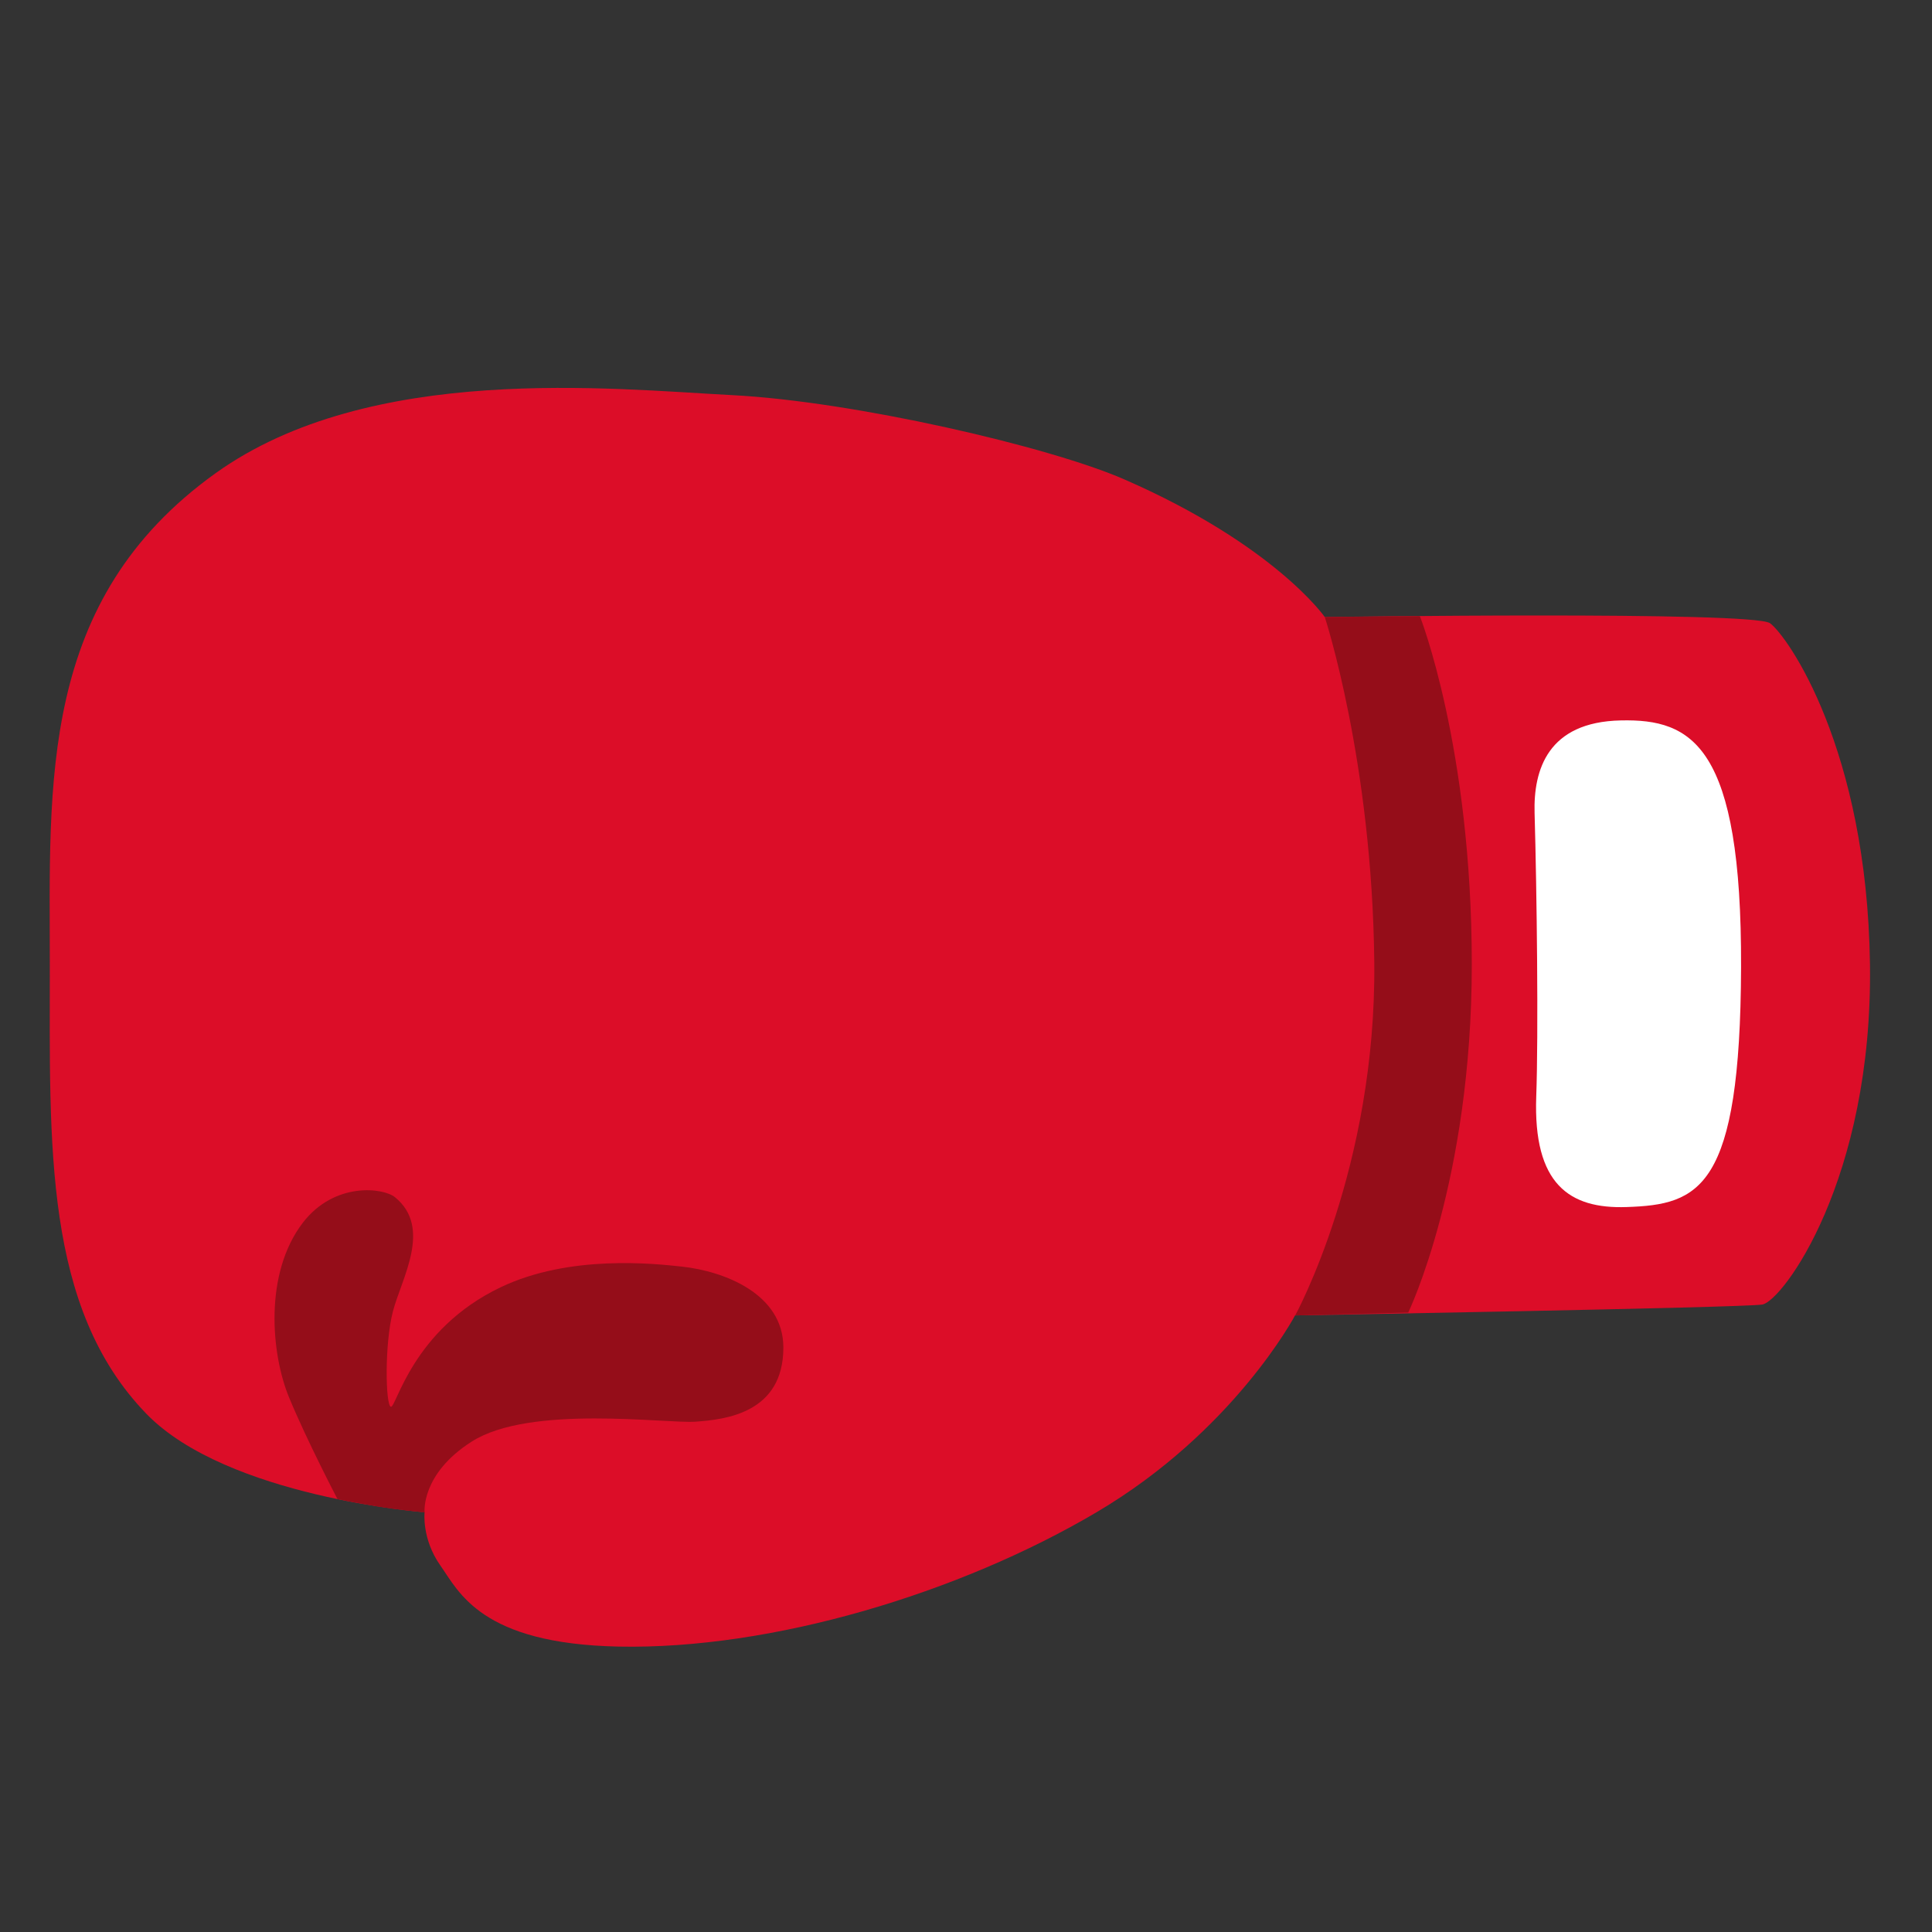 <!DOCTYPE svg PUBLIC "-//W3C//DTD SVG 1.1//EN" "http://www.w3.org/Graphics/SVG/1.1/DTD/svg11.dtd">
<!-- Uploaded to: SVG Repo, www.svgrepo.com, Transformed by: SVG Repo Mixer Tools -->
<svg width="800px" height="800px" viewBox="0 0 128 128" xmlns="http://www.w3.org/2000/svg" xmlns:xlink="http://www.w3.org/1999/xlink" aria-hidden="true" role="img" class="iconify iconify--noto" preserveAspectRatio="xMidYMid meet" fill="#000000" transform="matrix(-1, 0, 0, 1, 0, 0)rotate(90)">
<rect x="0" y="0" width="128" height="128" fill="#333333" stroke="none"/>
<g id="SVGRepo_bgCarrier" stroke-width="0"/>
<g id="SVGRepo_tracerCarrier" stroke-linecap="round" stroke-linejoin="round"/>
<g id="SVGRepo_iconCarrier">
<path d="M40.88 87.77s-.41 28.36.41 29.5c.83 1.14 8.28 6.42 22.57 6.62s22.36-5.8 22.57-7.14c.21-1.35.72-30.95.72-30.95s7.66-4.04 13.04-13.15c5.38-9.11 9.11-21.53 8.9-31.68c-.19-9.11-3.62-10.56-5.38-11.8c-1.76-1.24-3.52-1.04-3.52-1.04s-1-13.07-6.52-18.43c-7.03-6.81-17.8-6.4-29.7-6.4c-12.11 0-24.19-.76-32.61 10.97c-7.35 10.25-5.59 26.29-5.18 34.26c.41 7.97 3.38 20.93 5.59 25.98c4.35 9.95 9.11 13.26 9.11 13.26z" fill="#dc0d28"/>
<path d="M47.73 107.38c-.11 4.74 1.67 8.02 16.36 7.97s15.72-2.75 15.88-7.59c.13-3.78-1.51-6.19-7.32-5.98c-4.14.15-13.58.04-18.79-.11c-2.85-.08-6.03.87-6.13 5.71z" fill="#ffffff"/>
<path d="M40.88 87.77s9.55 3.14 22.87 3.28c13.61.14 23.4-5.24 23.4-5.24l-.19 7.49s-8.7 4.21-23.07 4.21s-23.07-3.44-23.07-3.44l.06-6.3z" fill="#950d19"/>
<path d="M79.32 26.17c2.03 2.49 5.4.42 7.57-.14s6.17-.49 6.31-.14s-5.12 1.4-7.92 7.29c-2.17 4.55-1.57 10.14-1.36 12.03c.3 2.73 1.78 6.69 5.36 6.69c4.35 0 4.77-3.86 4.91-5.82c.14-1.96-1.15-10.96 1.32-14.83c2.15-3.38 4.69-3.12 4.69-3.12s-.19-1.9-.4-3.16c-.21-1.26-.48-2.61-.48-2.61s-3.86-2.02-6.74-3.21s-8.21-1.67-11.58.92c-2.72 2.1-2.31 5.33-1.68 6.1z" fill="#950d19"/>
</g>
</svg>